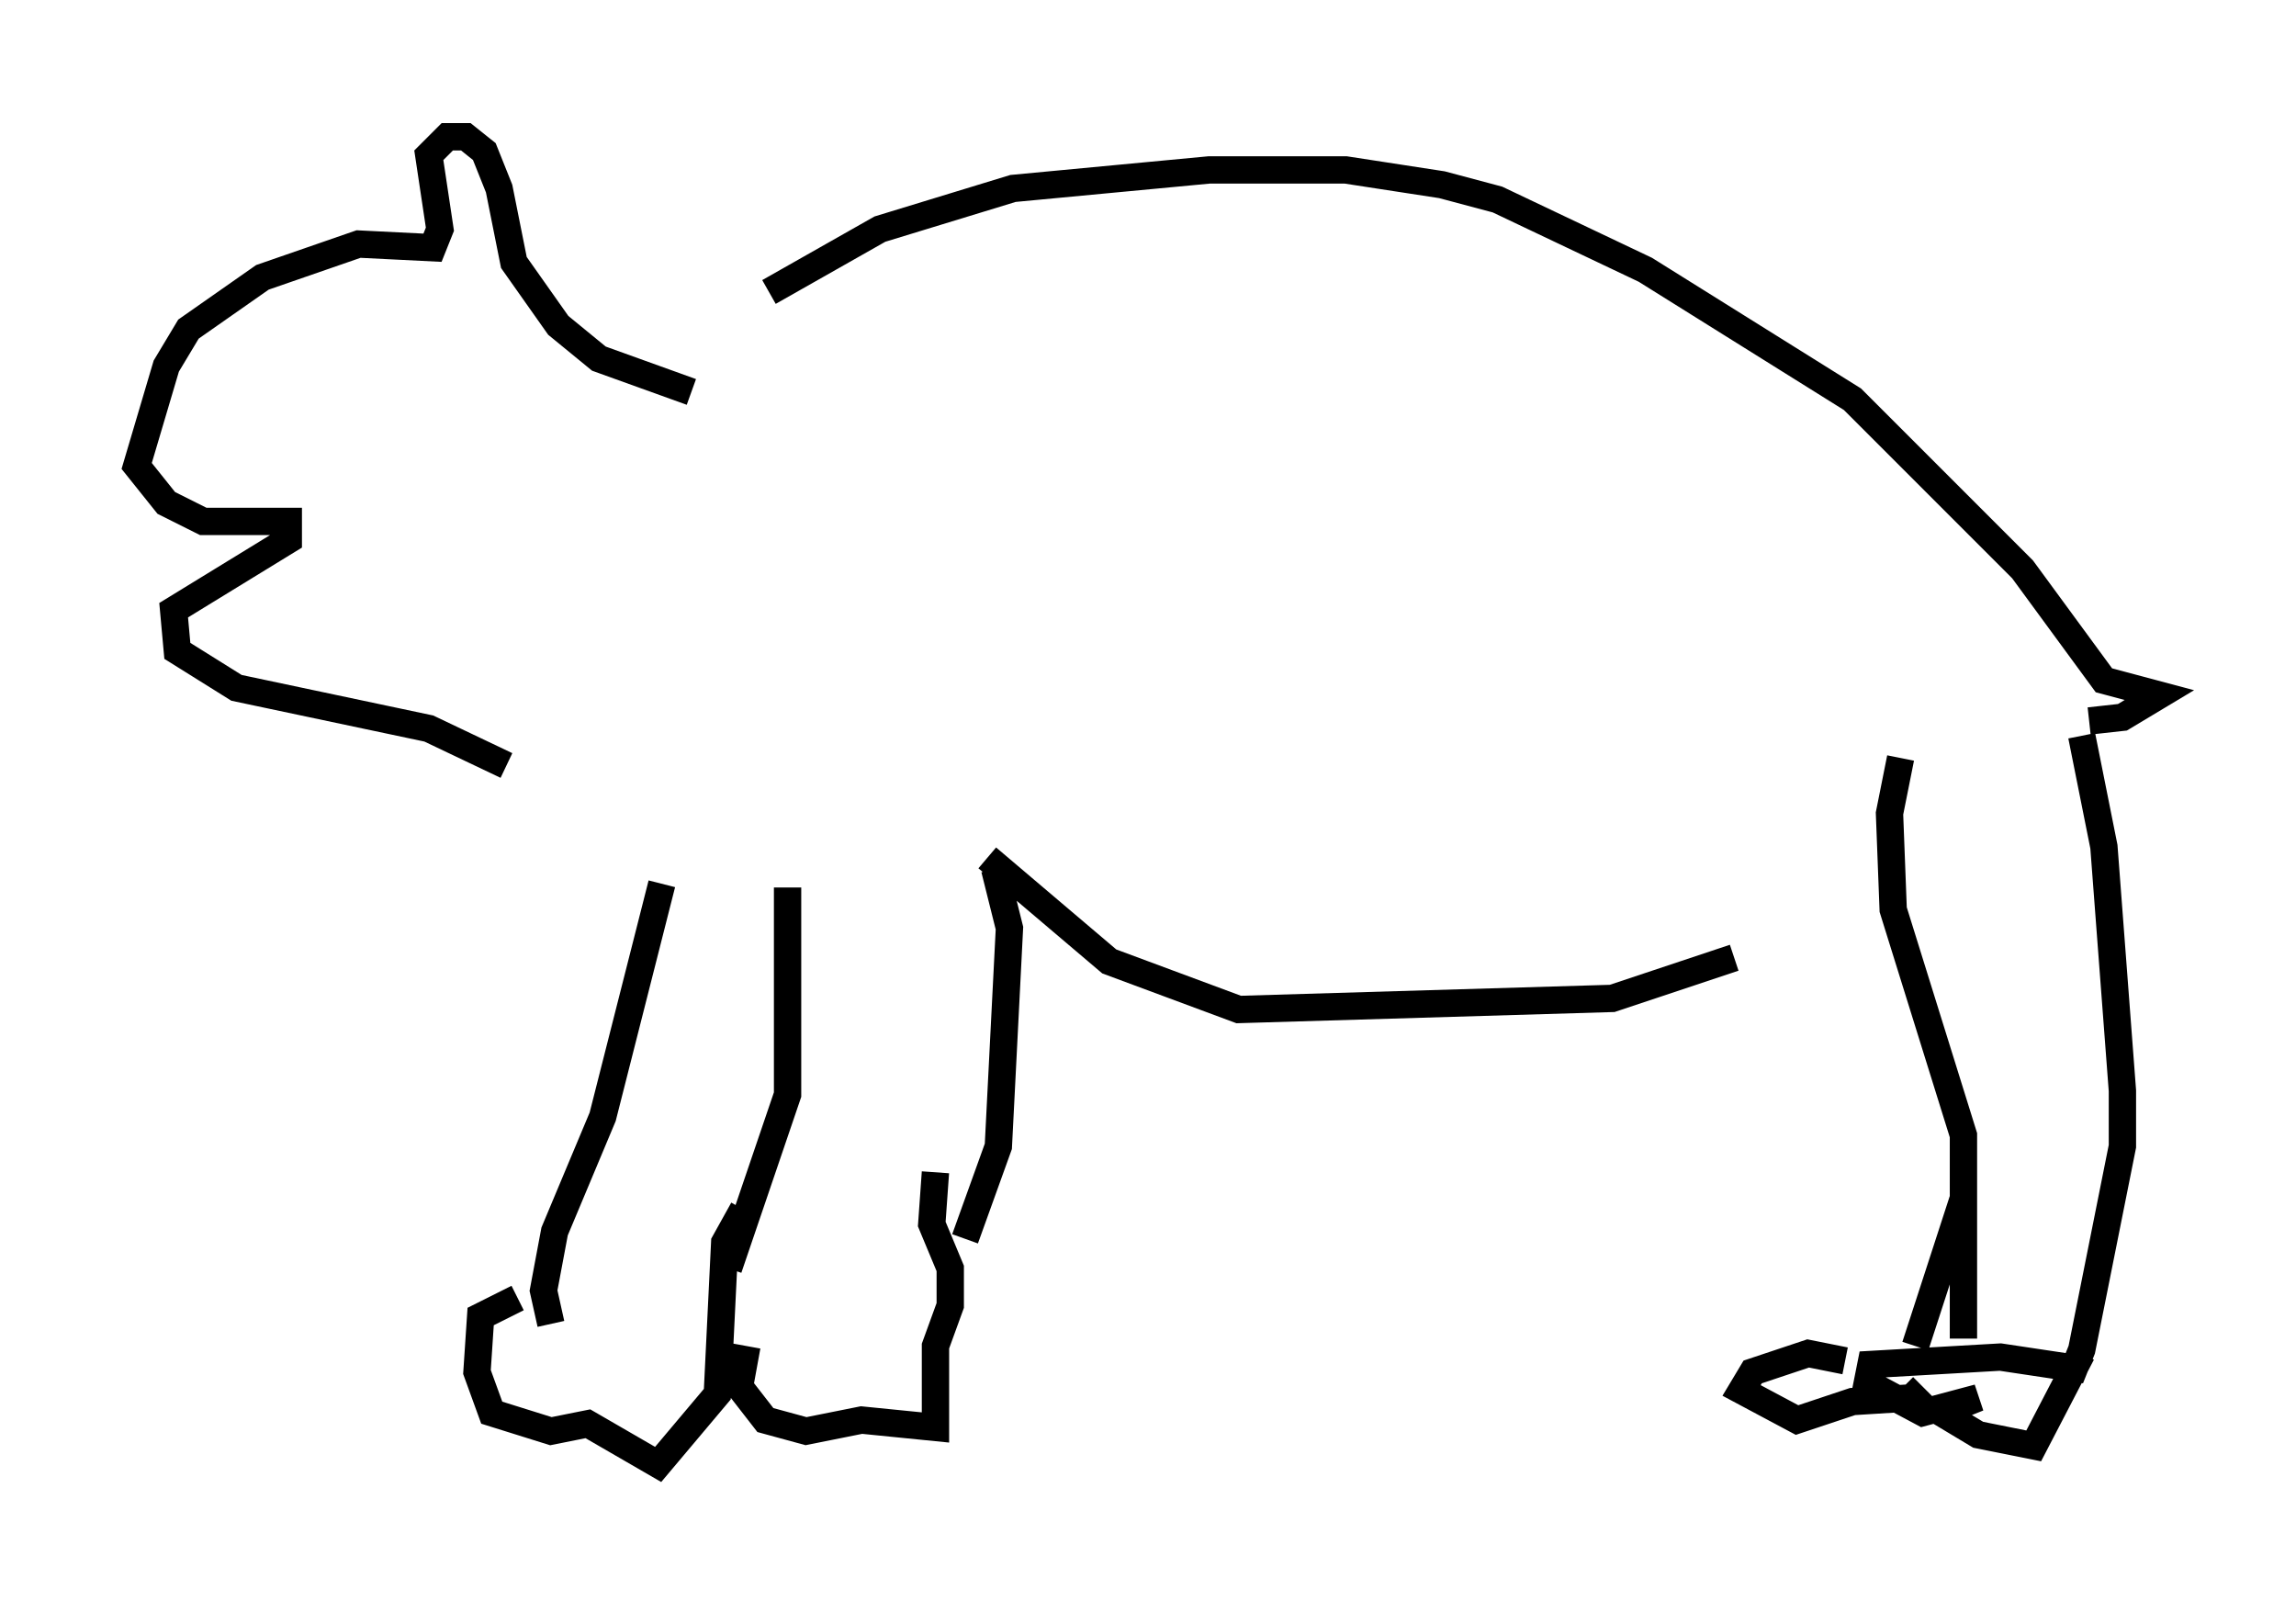 <?xml version="1.0" encoding="utf-8" ?>
<svg baseProfile="full" height="58.579" version="1.1" width="84.018" xmlns="http://www.w3.org/2000/svg" xmlns:ev="http://www.w3.org/2001/xml-events" xmlns:xlink="http://www.w3.org/1999/xlink"><defs /><rect fill="white" height="58.579" width="84.018" x="0" y="0" /><path d="M25.433, 13.931 m2.706, -3.248 l4.059, -2.3 4.871, -1.488 l7.172, -0.677 5.007, 0.0 l3.518, 0.541 2.03, 0.541 l5.413, 2.571 7.578, 4.736 l6.225, 6.225 2.977, 4.059 l2.03, 0.541 -1.353, 0.812 l-1.218, 0.135 m-0.271, 0.541 l0.812, 4.059 0.677, 8.931 l0.0, 2.03 -1.488, 7.442 l-0.271, 0.677 -2.706, -0.406 l-4.736, 0.271 -0.135, 0.677 l2.03, 1.083 2.03, -0.541 l-1.353, 0.541 1.353, 0.812 l2.03, 0.406 1.759, -3.383 m-4.33, -0.541 l0.0, -7.442 -2.571, -8.254 l-0.135, -3.518 0.406, -2.03 m2.3, 16.103 l-1.759, 5.413 m-2.571, 0.541 l-1.353, -0.271 -2.03, 0.677 l-0.406, 0.677 2.03, 1.083 l2.03, -0.677 2.165, -0.135 l0.406, -0.406 m-6.901, -15.697 l-4.465, 1.488 -13.667, 0.406 l-4.736, -1.759 -4.465, -3.789 m0.271, 0.406 l0.541, 2.165 -0.406, 7.984 l-1.218, 3.383 m-6.495, -12.855 l0.0, 7.578 -2.165, 6.36 m-2.436, -14.073 l-2.165, 8.525 -1.759, 4.195 l-0.406, 2.165 0.271, 1.218 m-1.218, -0.947 l-1.353, 0.677 -0.135, 2.03 l0.541, 1.488 2.165, 0.677 l1.353, -0.271 2.571, 1.488 l2.165, -2.571 0.271, -5.548 l0.677, -1.218 m0.135, 5.007 l-0.271, 1.488 0.947, 1.218 l1.488, 0.406 2.03, -0.406 l2.706, 0.271 0.0, -2.977 l0.541, -1.488 0.0, -1.353 l-0.677, -1.624 0.135, -1.894 m-8.931, -28.552 l-3.383, -1.218 -1.488, -1.218 l-1.624, -2.3 -0.541, -2.706 l-0.541, -1.353 -0.677, -0.541 l-0.677, 0.0 -0.677, 0.677 l0.406, 2.706 -0.271, 0.677 l-2.706, -0.135 -3.518, 1.218 l-2.706, 1.894 -0.812, 1.353 l-1.083, 3.654 1.083, 1.353 l1.353, 0.677 3.112, 0.0 l0.0, 0.677 -4.195, 2.571 l0.135, 1.488 2.165, 1.353 l7.036, 1.488 2.842, 1.353 " fill="none" stroke="black" stroke-width="1" /></svg>